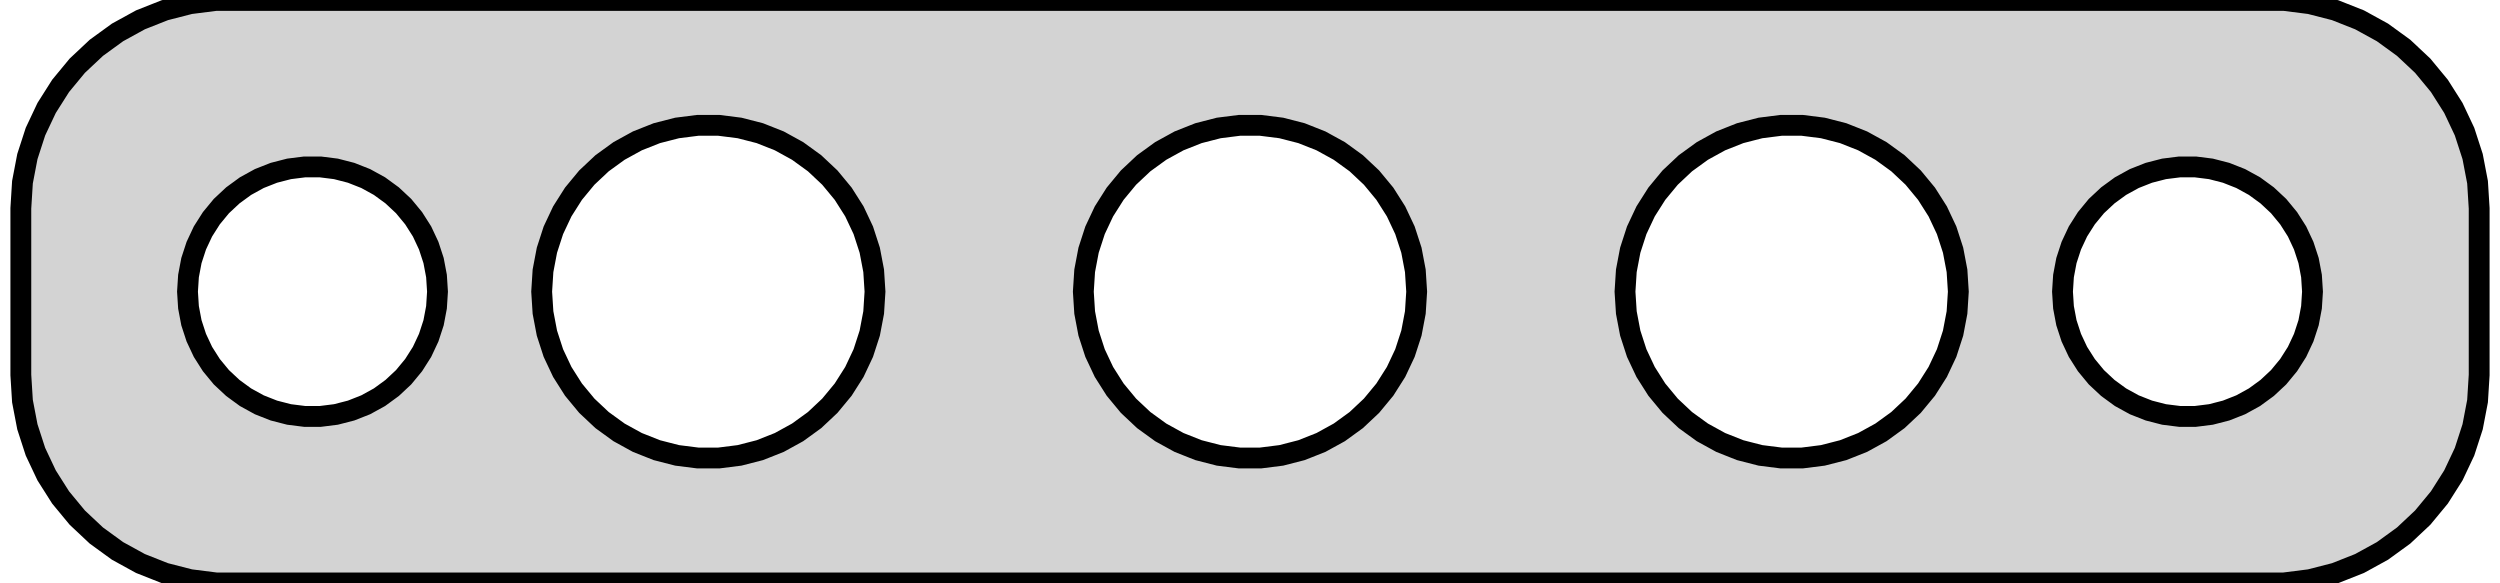 <?xml version="1.0" standalone="no"?>
<!DOCTYPE svg PUBLIC "-//W3C//DTD SVG 1.1//EN" "http://www.w3.org/Graphics/SVG/1.1/DTD/svg11.dtd">
<svg width="60mm" height="14mm" viewBox="-30 -31 60 14" xmlns="http://www.w3.org/2000/svg" version="1.1">
<title>OpenSCAD Model</title>
<path d="
M 25.437,-17.089 L 26.045,-17.245 L 26.629,-17.476 L 27.179,-17.778 L 27.687,-18.147 L 28.145,-18.577
 L 28.545,-19.061 L 28.881,-19.591 L 29.149,-20.159 L 29.343,-20.757 L 29.461,-21.373 L 29.5,-22
 L 29.5,-26 L 29.461,-26.627 L 29.343,-27.243 L 29.149,-27.841 L 28.881,-28.409 L 28.545,-28.939
 L 28.145,-29.423 L 27.687,-29.853 L 27.179,-30.222 L 26.629,-30.524 L 26.045,-30.755 L 25.437,-30.911
 L 24.814,-30.99 L -24.814,-30.99 L -25.437,-30.911 L -26.045,-30.755 L -26.629,-30.524 L -27.179,-30.222
 L -27.687,-29.853 L -28.145,-29.423 L -28.545,-28.939 L -28.881,-28.409 L -29.149,-27.841 L -29.343,-27.243
 L -29.461,-26.627 L -29.5,-26 L -29.5,-22 L -29.461,-21.373 L -29.343,-20.757 L -29.149,-20.159
 L -28.881,-19.591 L -28.545,-19.061 L -28.145,-18.577 L -27.687,-18.147 L -27.179,-17.778 L -26.629,-17.476
 L -26.045,-17.245 L -25.437,-17.089 L -24.814,-17.01 L 24.814,-17.01 z
M -13.251,-20.008 L -13.749,-20.071 L -14.236,-20.196 L -14.703,-20.381 L -15.143,-20.623 L -15.55,-20.918
 L -15.916,-21.262 L -16.236,-21.649 L -16.505,-22.073 L -16.719,-22.527 L -16.874,-23.005 L -16.968,-23.499
 L -17,-24 L -16.968,-24.501 L -16.874,-24.995 L -16.719,-25.473 L -16.505,-25.927 L -16.236,-26.351
 L -15.916,-26.738 L -15.55,-27.082 L -15.143,-27.377 L -14.703,-27.619 L -14.236,-27.804 L -13.749,-27.929
 L -13.251,-27.992 L -12.749,-27.992 L -12.251,-27.929 L -11.764,-27.804 L -11.297,-27.619 L -10.857,-27.377
 L -10.45,-27.082 L -10.084,-26.738 L -9.764,-26.351 L -9.495,-25.927 L -9.281,-25.473 L -9.126,-24.995
 L -9.032,-24.501 L -9,-24 L -9.032,-23.499 L -9.126,-23.005 L -9.281,-22.527 L -9.495,-22.073
 L -9.764,-21.649 L -10.084,-21.262 L -10.45,-20.918 L -10.857,-20.623 L -11.297,-20.381 L -11.764,-20.196
 L -12.251,-20.071 L -12.749,-20.008 z
M 12.749,-20.008 L 12.251,-20.071 L 11.764,-20.196 L 11.297,-20.381 L 10.857,-20.623 L 10.45,-20.918
 L 10.084,-21.262 L 9.764,-21.649 L 9.495,-22.073 L 9.281,-22.527 L 9.126,-23.005 L 9.032,-23.499
 L 9,-24 L 9.032,-24.501 L 9.126,-24.995 L 9.281,-25.473 L 9.495,-25.927 L 9.764,-26.351
 L 10.084,-26.738 L 10.45,-27.082 L 10.857,-27.377 L 11.297,-27.619 L 11.764,-27.804 L 12.251,-27.929
 L 12.749,-27.992 L 13.251,-27.992 L 13.749,-27.929 L 14.236,-27.804 L 14.703,-27.619 L 15.143,-27.377
 L 15.55,-27.082 L 15.916,-26.738 L 16.236,-26.351 L 16.505,-25.927 L 16.719,-25.473 L 16.874,-24.995
 L 16.968,-24.501 L 17,-24 L 16.968,-23.499 L 16.874,-23.005 L 16.719,-22.527 L 16.505,-22.073
 L 16.236,-21.649 L 15.916,-21.262 L 15.55,-20.918 L 15.143,-20.623 L 14.703,-20.381 L 14.236,-20.196
 L 13.749,-20.071 L 13.251,-20.008 z
M -0.251,-20.008 L -0.75,-20.071 L -1.236,-20.196 L -1.703,-20.381 L -2.143,-20.623 L -2.55,-20.918
 L -2.916,-21.262 L -3.236,-21.649 L -3.505,-22.073 L -3.719,-22.527 L -3.874,-23.005 L -3.968,-23.499
 L -4,-24 L -3.968,-24.501 L -3.874,-24.995 L -3.719,-25.473 L -3.505,-25.927 L -3.236,-26.351
 L -2.916,-26.738 L -2.55,-27.082 L -2.143,-27.377 L -1.703,-27.619 L -1.236,-27.804 L -0.75,-27.929
 L -0.251,-27.992 L 0.251,-27.992 L 0.75,-27.929 L 1.236,-27.804 L 1.703,-27.619 L 2.143,-27.377
 L 2.55,-27.082 L 2.916,-26.738 L 3.236,-26.351 L 3.505,-25.927 L 3.719,-25.473 L 3.874,-24.995
 L 3.968,-24.501 L 4,-24 L 3.968,-23.499 L 3.874,-23.005 L 3.719,-22.527 L 3.505,-22.073
 L 3.236,-21.649 L 2.916,-21.262 L 2.55,-20.918 L 2.143,-20.623 L 1.703,-20.381 L 1.236,-20.196
 L 0.75,-20.071 L 0.251,-20.008 z
M -22.688,-21.006 L -23.062,-21.053 L -23.427,-21.147 L -23.777,-21.285 L -24.108,-21.467 L -24.412,-21.689
 L -24.687,-21.946 L -24.927,-22.237 L -25.129,-22.555 L -25.289,-22.896 L -25.406,-23.254 L -25.476,-23.624
 L -25.5,-24 L -25.476,-24.376 L -25.406,-24.746 L -25.289,-25.104 L -25.129,-25.445 L -24.927,-25.763
 L -24.687,-26.054 L -24.412,-26.311 L -24.108,-26.533 L -23.777,-26.715 L -23.427,-26.853 L -23.062,-26.947
 L -22.688,-26.994 L -22.312,-26.994 L -21.938,-26.947 L -21.573,-26.853 L -21.223,-26.715 L -20.892,-26.533
 L -20.588,-26.311 L -20.313,-26.054 L -20.073,-25.763 L -19.871,-25.445 L -19.711,-25.104 L -19.594,-24.746
 L -19.524,-24.376 L -19.5,-24 L -19.524,-23.624 L -19.594,-23.254 L -19.711,-22.896 L -19.871,-22.555
 L -20.073,-22.237 L -20.313,-21.946 L -20.588,-21.689 L -20.892,-21.467 L -21.223,-21.285 L -21.573,-21.147
 L -21.938,-21.053 L -22.312,-21.006 z
M 22.312,-21.006 L 21.938,-21.053 L 21.573,-21.147 L 21.223,-21.285 L 20.892,-21.467 L 20.588,-21.689
 L 20.313,-21.946 L 20.073,-22.237 L 19.871,-22.555 L 19.711,-22.896 L 19.594,-23.254 L 19.524,-23.624
 L 19.5,-24 L 19.524,-24.376 L 19.594,-24.746 L 19.711,-25.104 L 19.871,-25.445 L 20.073,-25.763
 L 20.313,-26.054 L 20.588,-26.311 L 20.892,-26.533 L 21.223,-26.715 L 21.573,-26.853 L 21.938,-26.947
 L 22.312,-26.994 L 22.688,-26.994 L 23.062,-26.947 L 23.427,-26.853 L 23.777,-26.715 L 24.108,-26.533
 L 24.412,-26.311 L 24.687,-26.054 L 24.927,-25.763 L 25.129,-25.445 L 25.289,-25.104 L 25.406,-24.746
 L 25.476,-24.376 L 25.5,-24 L 25.476,-23.624 L 25.406,-23.254 L 25.289,-22.896 L 25.129,-22.555
 L 24.927,-22.237 L 24.687,-21.946 L 24.412,-21.689 L 24.108,-21.467 L 23.777,-21.285 L 23.427,-21.147
 L 23.062,-21.053 L 22.688,-21.006 z
" stroke="black" fill="lightgray" stroke-width="0.5"/>
</svg>
